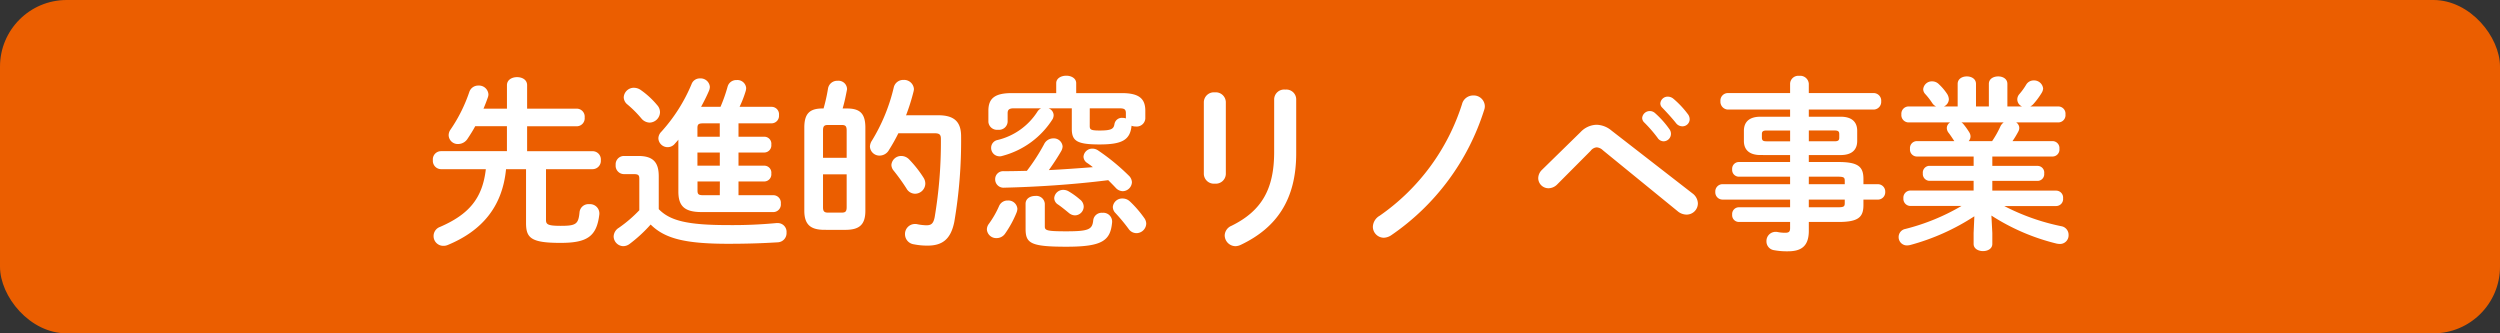 <svg xmlns="http://www.w3.org/2000/svg" width="300" height="40"><rect width="100%" height="100%" fill="#333333" stroke="none"/><g data-name="グループ 18151" transform="translate(-660 -451)"><rect data-name="長方形 4295" width="300" height="40" rx="8" transform="translate(660 451)" fill="#eb5e00"/><path data-name="パス 331751" d="M723.254 469.144v-2.992h6.006a.958.958 0 00.9-1.056.958.958 0 00-.9-1.056h-6.006v-2.816c0-.66-.594-.968-1.21-.968-.594 0-1.21.308-1.21.968v2.816h-2.816c.2-.462.374-.924.528-1.364a1.094 1.094 0 00.066-.352 1.135 1.135 0 00-1.21-1.056 1.118 1.118 0 00-1.078.748 18.382 18.382 0 01-2.244 4.51 1.183 1.183 0 00-.242.7 1.091 1.091 0 001.144 1.056 1.358 1.358 0 001.144-.66c.308-.462.616-.946.9-1.474h3.806v2.992h-7.942a.985.985 0 00-.946 1.078 1 1 0 00.948 1.082h5.408c-.4 3.52-2.046 5.434-5.5 6.93a1.158 1.158 0 00-.77 1.078 1.164 1.164 0 001.17 1.192 1.291 1.291 0 00.55-.11c3.982-1.654 6.534-4.49 6.974-9.09h2.4v6.446c0 1.8.572 2.4 4.136 2.4 3.212 0 4.356-.77 4.664-3.454v-.132a1.12 1.12 0 00-1.212-1.06 1.076 1.076 0 00-1.166.946c-.132 1.454-.418 1.654-2.266 1.654-1.54 0-1.76-.176-1.76-.7v-6.1h5.61a1 1 0 00.97-1.078.989.989 0 00-.968-1.078zm25.366-3.344h4a.9.9 0 00.858-.99.892.892 0 00-.858-.99h-3.872a13.01 13.01 0 00.748-1.936 1.726 1.726 0 00.044-.308 1.049 1.049 0 00-1.144-.968 1.074 1.074 0 00-1.078.77 18.888 18.888 0 01-.858 2.442h-2.332c.352-.638.682-1.3.946-1.914a1.388 1.388 0 00.11-.484A1.11 1.11 0 00744 460.41a1.043 1.043 0 00-1.012.682 19.887 19.887 0 01-3.652 5.742 1.145 1.145 0 00-.33.77 1.11 1.11 0 001.1 1.056 1.116 1.116 0 00.88-.418c.132-.154.286-.308.418-.484v6.226c0 1.716.7 2.464 2.794 2.464h8.646a.912.912 0 00.856-1.012.912.912 0 00-.858-1.012h-4.222v-1.65h3.146a.855.855 0 00.792-.946.843.843 0 00-.792-.946h-3.146V469.3h3.146a.855.855 0 00.792-.946.843.843 0 00-.792-.946h-3.146zm-4.928 3.5h2.684v1.584h-2.684zm0-1.892v-1.034c0-.462.132-.572.7-.572h1.98v1.606zm2.684 7.018H744.4c-.572 0-.7-.11-.7-.572v-1.08h2.684zm-7.326-2.268c0-1.672-.66-2.442-2.464-2.442h-1.738a1 1 0 00-.968 1.078 1.008 1.008 0 00.968 1.1h1.21c.572 0 .66.154.66.572v3.762a15.859 15.859 0 01-2.464 2.112 1.266 1.266 0 00-.616 1.034 1.188 1.188 0 001.162 1.166 1.291 1.291 0 00.748-.264 17.2 17.2 0 002.53-2.332c1.672 1.65 4.026 2.31 9.306 2.31 2.332 0 4.158-.066 5.94-.176a1.1 1.1 0 001.06-1.166 1.055 1.055 0 00-1.078-1.144h-.132a56.046 56.046 0 01-5.83.242c-4.862 0-6.952-.528-8.294-1.914zm-2.134-10.34a1.471 1.471 0 00-.836-.286 1.215 1.215 0 00-1.232 1.144 1.135 1.135 0 00.44.858 13.335 13.335 0 011.672 1.672 1.324 1.324 0 00.99.506 1.279 1.279 0 001.25-1.232 1.261 1.261 0 00-.352-.88 10.022 10.022 0 00-1.932-1.782zm24.508 16.764c1.628 0 2.42-.55 2.42-2.288v-9.988c0-1.716-.682-2.288-2.2-2.288h-.528c.242-.814.374-1.518.506-2.178a.609.609 0 00.022-.2 1.024 1.024 0 00-1.122-.946 1.117 1.117 0 00-1.166.968 20.886 20.886 0 01-.528 2.354h-.11c-1.518 0-2.2.572-2.2 2.288v9.988c0 1.716.814 2.288 2.42 2.288zm-2.068-2.068c-.484 0-.594-.2-.594-.66v-3.938h2.838v3.938c0 .528-.154.66-.594.66zm2.244-6.578h-2.838v-3.278c0-.528.154-.66.594-.66h1.65c.44 0 .594.132.594.66zm7.128-5.1a25.151 25.151 0 00.9-2.86 1.514 1.514 0 00.044-.286 1.182 1.182 0 00-1.254-1.1 1.161 1.161 0 00-1.166.9 21.744 21.744 0 01-2.618 6.38 1.361 1.361 0 00-.242.726 1.143 1.143 0 001.168 1.076 1.3 1.3 0 001.122-.682 21.574 21.574 0 001.122-2h4.312c.616 0 .792.154.792.682a54.208 54.208 0 01-.748 9.394c-.154.77-.418.968-.99.968a5.873 5.873 0 01-1.122-.134.987.987 0 00-.242-.022 1.2 1.2 0 00-1.206 1.232 1.227 1.227 0 001.078 1.21 8.16 8.16 0 001.628.154c1.782 0 2.794-.77 3.212-2.86a57.569 57.569 0 00.814-10.252c0-1.694-.77-2.53-2.728-2.53zm.374 5.3a1.316 1.316 0 00-.924-.418 1.17 1.17 0 00-1.21 1.078 1.123 1.123 0 00.286.7 24.5 24.5 0 011.518 2.114 1.192 1.192 0 001.034.638 1.24 1.24 0 001.232-1.21 1.327 1.327 0 00-.22-.726 13.592 13.592 0 00-1.718-2.178zm28.336-5.852c0-1.5-.814-2.112-2.838-2.112h-5.456v-1.188c0-.594-.594-.9-1.188-.9-.616 0-1.21.308-1.21.9v1.188h-5.324c-2.024 0-2.816.616-2.816 2.112v1.342a1.04 1.04 0 001.166.946 1.032 1.032 0 001.144-.946v-1.036c0-.418.176-.594.77-.594h3.256a1.064 1.064 0 00-.462.418 7.842 7.842 0 01-4.774 3.386.953.953 0 00-.77.924 1.009 1.009 0 00.99 1.034.855.855 0 00.33-.044 10.2 10.2 0 006.072-4.444 1.175 1.175 0 00.11-.44.9.9 0 00-.616-.83h2.794v2.464c0 1.452.616 1.87 3.344 1.87 2.75 0 3.652-.572 3.828-2.244a1.254 1.254 0 00.484.088 1.04 1.04 0 001.166-.946zm-6.666-.284h3.608c.572 0 .726.154.726.572v.638a1.246 1.246 0 00-.4-.066.9.9 0 00-.968.726c-.088.594-.352.792-1.782.792-1.056 0-1.188-.11-1.188-.55zm2.222 8.624c.308.308.594.594.88.9a1.181 1.181 0 00.858.418 1.129 1.129 0 001.1-1.078 1.185 1.185 0 00-.4-.814 25.543 25.543 0 00-3.652-2.992 1.193 1.193 0 00-.682-.22 1.048 1.048 0 00-1.078.968.918.918 0 00.44.748 7.816 7.816 0 01.682.506c-1.738.132-3.5.264-5.28.352.55-.77 1.056-1.54 1.474-2.266a1.223 1.223 0 00.176-.572 1.058 1.058 0 00-1.122-.968 1.222 1.222 0 00-1.1.7 23.45 23.45 0 01-2.064 3.194c-.924.022-1.848.044-2.772.044a.953.953 0 00-1.034.968 1 1 0 001.08 1.01c3.716-.088 8.116-.352 12.494-.902zm-9.922 5.826c0 1.738.572 2.156 4.906 2.156 4.312 0 5.28-.726 5.478-2.948v-.11a1.061 1.061 0 00-1.166-1.012 1.02 1.02 0 00-1.1.88c-.11 1.1-.484 1.342-3.212 1.342-2.4 0-2.6-.11-2.6-.594v-2.706a1.018 1.018 0 00-1.144-.946c-.594 0-1.166.308-1.166.946zm-3.172-2.75a11.267 11.267 0 01-1.232 2.156 1.124 1.124 0 00-.242.682 1.122 1.122 0 001.174 1.034 1.229 1.229 0 00.99-.506 12.667 12.667 0 001.386-2.53 1.388 1.388 0 00.11-.484 1.081 1.081 0 00-1.144-.99 1.1 1.1 0 00-1.042.638zm15.686-.528a1.261 1.261 0 00-.88-.352 1.122 1.122 0 00-1.166 1.012 1.055 1.055 0 00.308.726 21.483 21.483 0 011.588 1.914 1.144 1.144 0 00.924.506 1.185 1.185 0 001.188-1.122 1.183 1.183 0 00-.242-.7 13.182 13.182 0 00-1.716-1.984zm-7.386-1.232a1.258 1.258 0 00-.594-.154 1.072 1.072 0 00-1.1.99.927.927 0 00.462.77c.418.286.924.7 1.3 1.012a1.176 1.176 0 00.726.286 1.067 1.067 0 001.052-1.034 1.1 1.1 0 00-.462-.88 8.814 8.814 0 00-1.384-.99zm24.7-4.708c0 4.4-1.452 7.062-5.126 8.866a1.3 1.3 0 00-.81 1.144 1.314 1.314 0 001.3 1.3 1.646 1.646 0 00.66-.176c4.244-2.026 6.62-5.392 6.62-10.958v-6.534a1.182 1.182 0 00-1.3-1.122 1.2 1.2 0 00-1.344 1.122zm-5.8-5.984a1.21 1.21 0 00-1.32-1.166 1.21 1.21 0 00-1.32 1.166v8.646a1.207 1.207 0 001.32 1.144 1.207 1.207 0 001.32-1.144zm28.358.2a25.814 25.814 0 01-9.9 13.442 1.592 1.592 0 00-.814 1.32 1.324 1.324 0 001.316 1.318 1.706 1.706 0 00.9-.308 28.623 28.623 0 0011.132-15 1.33 1.33 0 00.088-.484 1.328 1.328 0 00-1.38-1.28 1.381 1.381 0 00-1.346.99zm9.57 7.942a1.423 1.423 0 00-.44 1.012 1.227 1.227 0 001.254 1.188 1.505 1.505 0 001.052-.49l3.982-4a1.013 1.013 0 01.726-.418 1.2 1.2 0 01.748.352l8.954 7.3a1.679 1.679 0 001.078.418 1.352 1.352 0 001.364-1.342 1.551 1.551 0 00-.66-1.21l-9.724-7.546a2.882 2.882 0 00-1.782-.682 2.742 2.742 0 00-1.914.88zm12.254-5.72a16 16 0 011.628 1.87.881.881 0 00.726.418.9.9 0 00.88-.88.919.919 0 00-.2-.594 10.991 10.991 0 00-1.716-1.916.918.918 0 00-.616-.242.916.916 0 00-.924.836.782.782 0 00.218.506zm2.2-1.738c.506.528 1.122 1.188 1.628 1.826a.957.957 0 00.77.4.859.859 0 00.88-.836 1.024 1.024 0 00-.242-.66 11.032 11.032 0 00-1.694-1.8 1.057 1.057 0 00-.66-.264.884.884 0 00-.924.814.727.727 0 00.238.518zm15.33 5.674v.836h-6.16a.809.809 0 00-.792.88.809.809 0 00.792.88h6.16v.9h-8.118a.871.871 0 00-.858.924.871.871 0 00.858.924h8.118v.924h-6.16a.809.809 0 00-.792.88.809.809 0 00.792.88h6.16v.726c0 .418-.11.572-.594.572a4.462 4.462 0 01-.9-.088.987.987 0 00-.242-.022 1.092 1.092 0 00-1.1 1.122 1.056 1.056 0 00.924 1.08 8.3 8.3 0 001.65.132c1.584 0 2.508-.594 2.508-2.464v-1.056h3.562c2.376 0 2.992-.572 2.992-2.024v-.66h1.716a.882.882 0 00.9-.924.882.882 0 00-.9-.924h-1.716v-.638c0-1.452-.616-2.024-2.992-2.024h-3.564v-.836h3.828c1.32 0 1.98-.616 1.98-1.694V466.7c0-1.078-.66-1.694-1.98-1.694h-3.828v-.858h7.788a.925.925 0 00.9-.99.913.913 0 00-.9-.99h-7.788v-1.122a1.032 1.032 0 00-1.144-.946.988.988 0 00-1.1.924v1.144h-7.48a.9.9 0 00-.88.968.941.941 0 00.88 1.012h7.48v.858h-3.564c-1.32 0-1.98.616-1.98 1.694v1.21c0 1.232.858 1.694 1.98 1.694zm-2.812-1.65c-.352 0-.572-.044-.572-.44v-.416c0-.308.11-.44.572-.44h2.816v1.3zm5.06-1.3h3.08c.462 0 .572.132.572.44v.418c0 .308-.11.44-.572.44h-3.08zm0 5.544h3.388c.792 0 .924.066.924.506v.4h-4.316zm4.312 2.75v.418c0 .44-.132.506-.924.506h-3.392v-.924zm15.466-5.17v1.12h-5.328a.813.813 0 00-.77.9.825.825 0 00.77.9h5.324v1.166h-7.612a.852.852 0 00-.814.924.852.852 0 00.814.924h6.16a25.624 25.624 0 01-6.732 2.758.985.985 0 00-.814.968.994.994 0 001.012 1.012 2.194 2.194 0 00.352-.044 26.829 26.829 0 007.722-3.454l-.088 2v1.32c0 .572.572.858 1.122.858.572 0 1.122-.286 1.122-.858v-1.318l-.11-2.09a25.618 25.618 0 007.832 3.366 2.45 2.45 0 00.374.044 1.033 1.033 0 001.056-1.076 1.044 1.044 0 00-.88-1.056 26.313 26.313 0 01-6.842-2.42h6.248a.838.838 0 00.814-.924.838.838 0 00-.814-.924h-7.678v-1.168h5.456a.811.811 0 00.77-.9.8.8 0 00-.77-.9h-5.456v-1.126h7.26a.835.835 0 00.792-.924.835.835 0 00-.792-.924H901.5a10.83 10.83 0 00.682-1.122.924.924 0 00.132-.462.8.8 0 00-.374-.66h5.08a.868.868 0 00.836-.968.861.861 0 00-.836-.946h-3.388a1.342 1.342 0 00.352-.264 9.137 9.137 0 001.016-1.364 1.147 1.147 0 00.176-.528 1.088 1.088 0 00-1.122-.968 1.039 1.039 0 00-.924.528 7.775 7.775 0 01-.814 1.122.97.97 0 00-.242.638.937.937 0 00.572.836h-1.76v-2.706c0-.616-.55-.9-1.1-.9-.572 0-1.122.286-1.122.9v2.706h-1.544v-2.706c0-.616-.55-.9-1.1-.9s-1.1.286-1.1.9v2.706h-1.65a.99.99 0 00.594-.858 1.339 1.339 0 00-.264-.726 6.277 6.277 0 00-.924-1.078 1.137 1.137 0 00-.814-.352 1.045 1.045 0 00-1.078.946.857.857 0 00.242.572 8.57 8.57 0 01.836 1.078 1.183 1.183 0 00.462.418h-3.344a.872.872 0 00-.814.946.879.879 0 00.814.968h5.038a.8.8 0 00-.4.682.94.94 0 00.22.572c.22.286.418.594.638.924l.044.066h-4.528a.835.835 0 00-.792.924.835.835 0 00.792.924zm-.594-1.848a.868.868 0 00.22-.55.957.957 0 00-.154-.506 8.433 8.433 0 00-.726-1.012.861.861 0 00-.22-.176h5.082a1.271 1.271 0 00-.4.484 11.6 11.6 0 01-.99 1.76z" fill="#fff"/></g></svg>